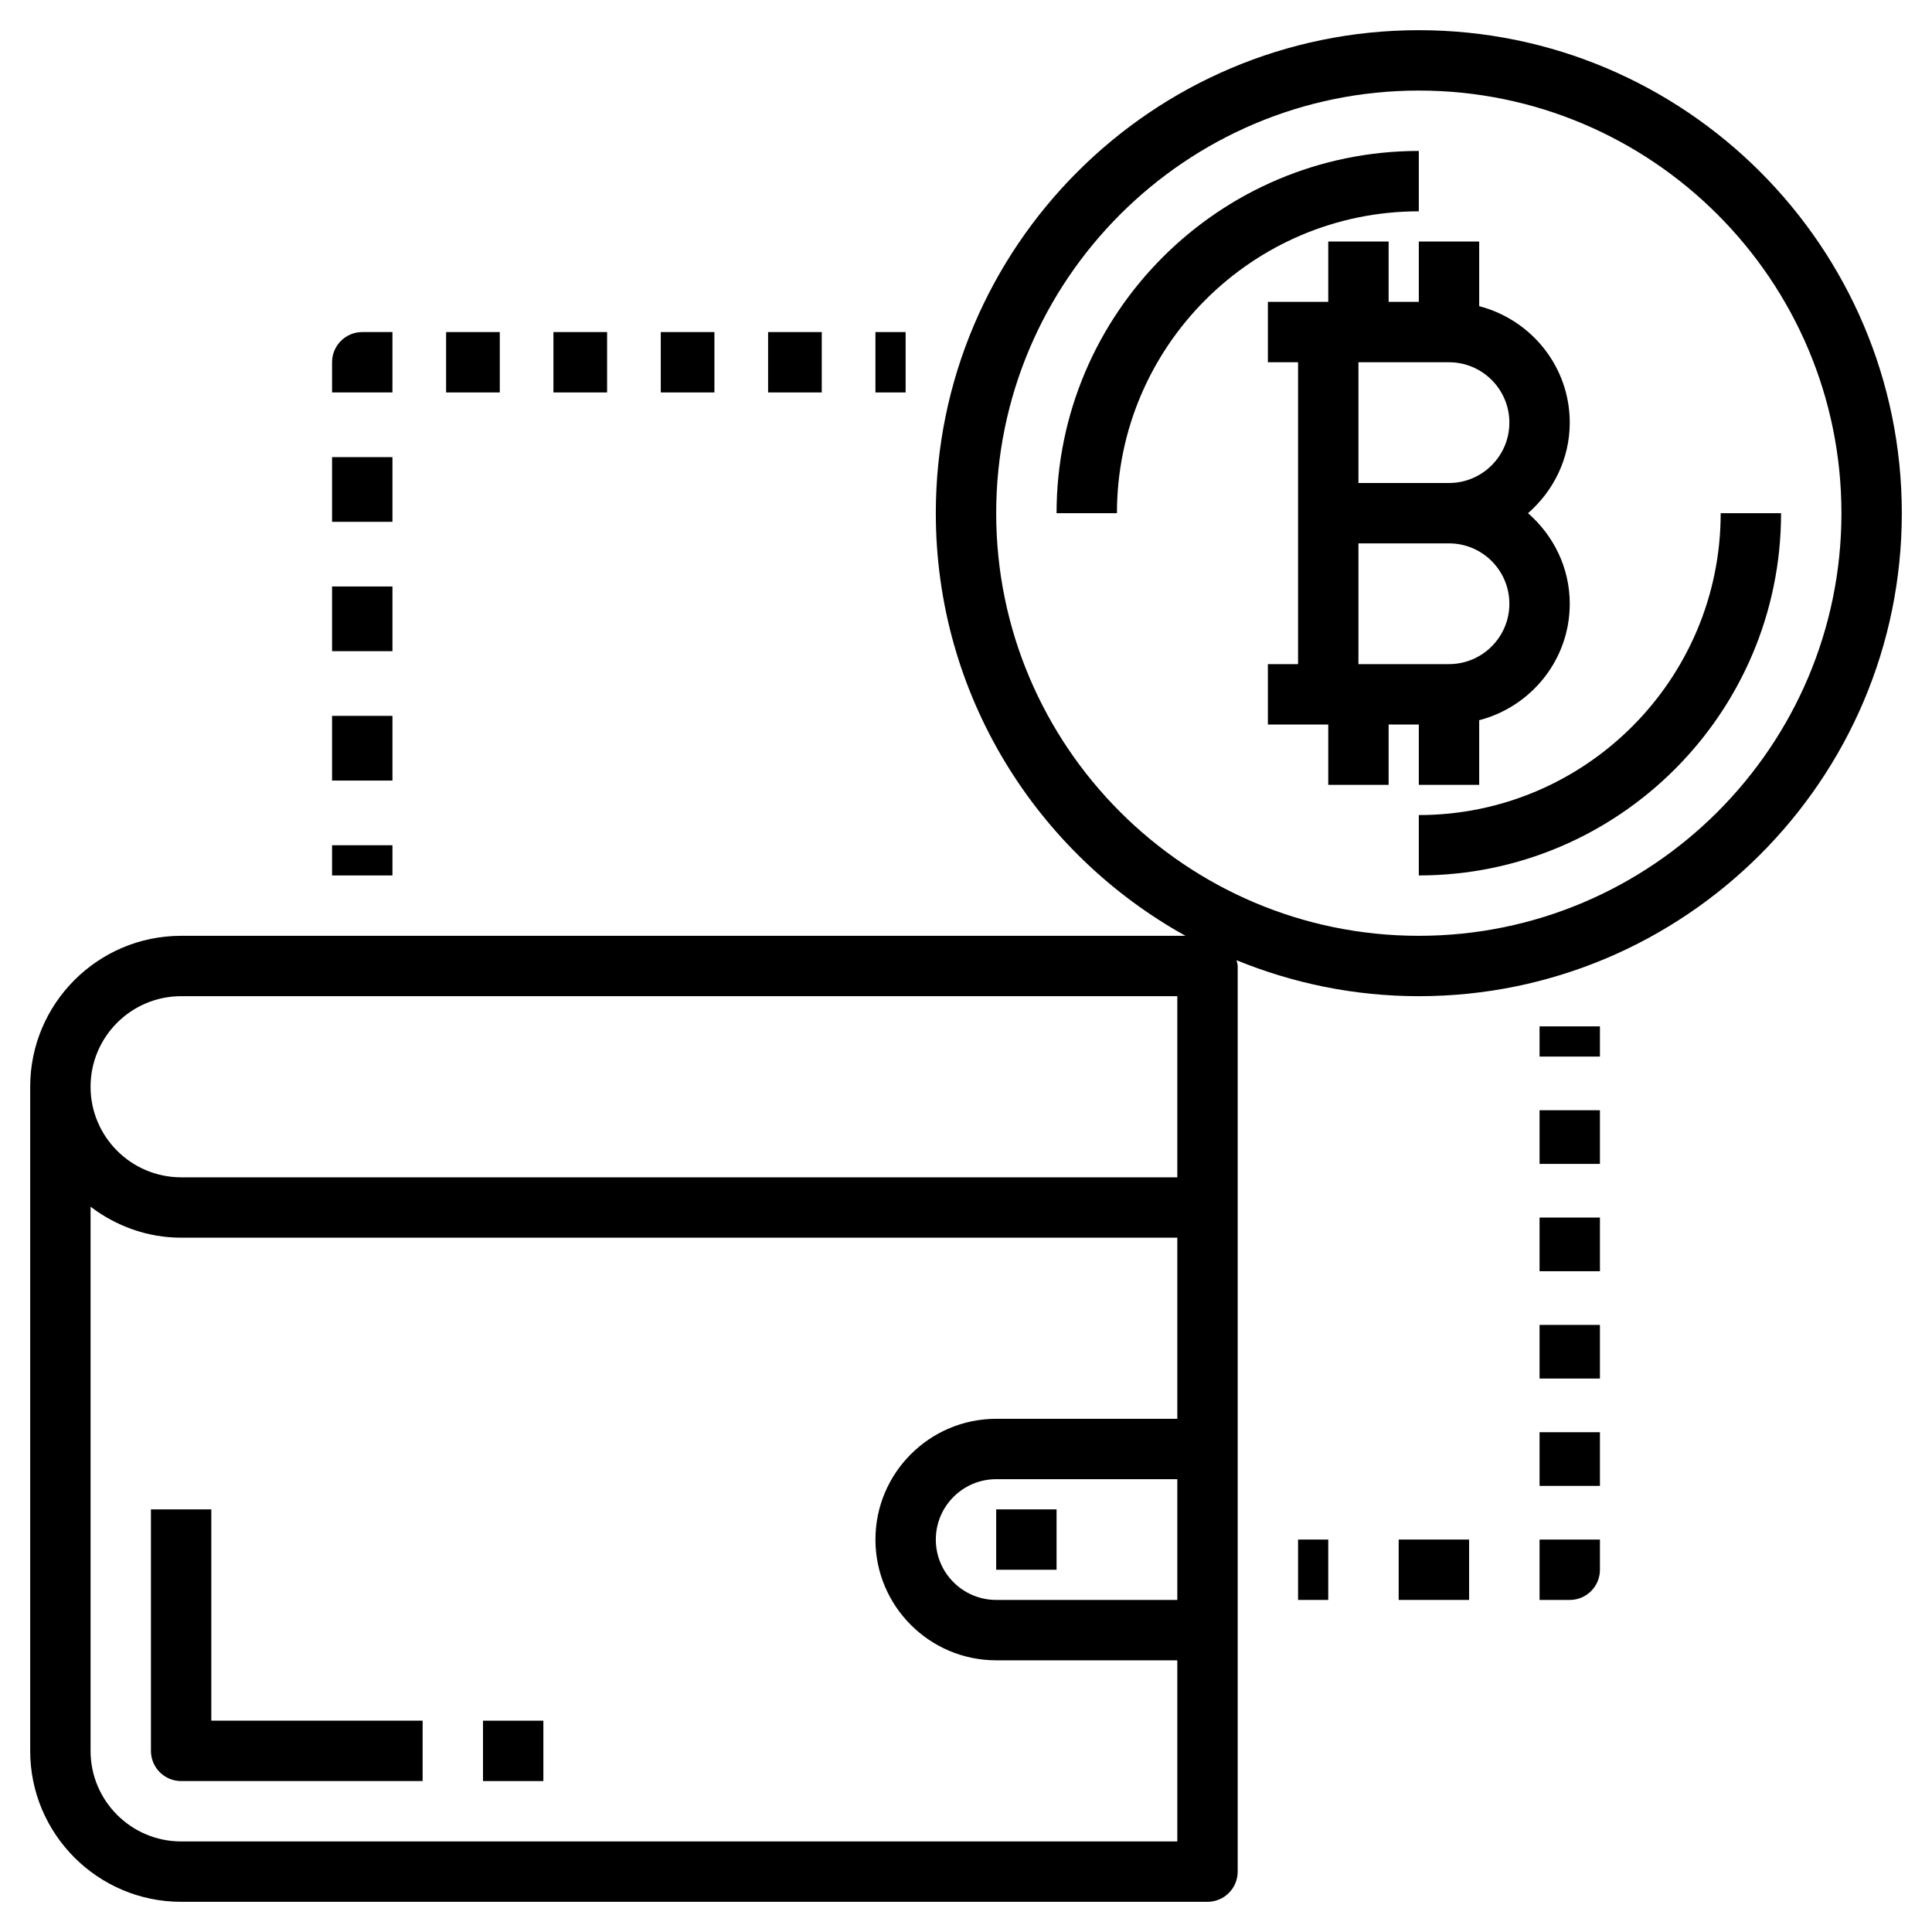<svg id="Layer_3" enable-background="new 0 0 64 64" height="512" viewBox="0 0 64 64" width="512" xmlns="http://www.w3.org/2000/svg"><g><path d="m33 50h2v2h-2z"/><path d="m7 50h-2v8c0 .552.448 1 1 1h8v-2h-7z"/><path d="m16 57h2v2h-2z"/><path d="m51 34h2v1h-2z"/><path d="m51 43.889h2v1.777h-2z"/><path d="m51 47.444h2v1.778h-2z"/><path d="m51 36.778h2v1.778h-2z"/><path d="m51 40.333h2v1.778h-2z"/><path d="m51 53h1c.552 0 1-.448 1-1v-1h-2z"/><path d="m46.333 51h2.333v2h-2.333z"/><path d="m43 51h1v2h-1z"/><path d="m11 28h2v1h-2z"/><path d="m11 23.714h2v2.143h-2z"/><path d="m11 19.428h2v2.143h-2z"/><path d="m11 15.143h2v2.143h-2z"/><path d="m13 11h-1c-.552 0-1 .448-1 1v1h2z"/><path d="m18.333 11h1.778v2h-1.778z"/><path d="m21.889 11h1.777v2h-1.777z"/><path d="m25.444 11h1.778v2h-1.778z"/><path d="m14.778 11h1.778v2h-1.778z"/><path d="m29 11h1v2h-1z"/><path d="m47 1c-8.822 0-16 7.178-16 16 0 6.02 3.345 11.269 8.271 14h-33.271c-2.757 0-5 2.243-5 5v22c0 2.757 2.243 5 5 5h34c.552 0 1-.448 1-1v-22-8c0-.068-.026-.128-.039-.192 1.865.763 3.902 1.192 6.039 1.192 8.822 0 16-7.178 16-16s-7.178-16-16-16zm-41 32h33v6h-33c-1.654 0-3-1.346-3-3s1.346-3 3-3zm0 28c-1.654 0-3-1.346-3-3v-18.026c.838.635 1.87 1.026 3 1.026h33v6h-6c-2.206 0-4 1.794-4 4s1.794 4 4 4h6v6zm33-12v4h-6c-1.103 0-2-.897-2-2s.897-2 2-2zm8-18c-7.72 0-14-6.28-14-14s6.28-14 14-14 14 6.28 14 14-6.28 14-14 14z"/><path d="m47 26h2v-2.142c1.72-.447 3-2 3-3.858 0-1.2-.542-2.266-1.382-3 .84-.734 1.382-1.8 1.382-3 0-1.858-1.28-3.411-3-3.858v-2.142h-2v2h-1v-2h-2v2h-2v2h1v10h-1v2h2v2h2v-2h1zm1-14c1.103 0 2 .897 2 2s-.897 2-2 2h-3v-4zm-3 6h3c1.103 0 2 .897 2 2s-.897 2-2 2h-3z"/><path d="m57 17c0 5.514-4.486 10-10 10v2c6.617 0 12-5.383 12-12z"/><path d="m47 5c-6.617 0-12 5.383-12 12h2c0-5.514 4.486-10 10-10z"/></g></svg>